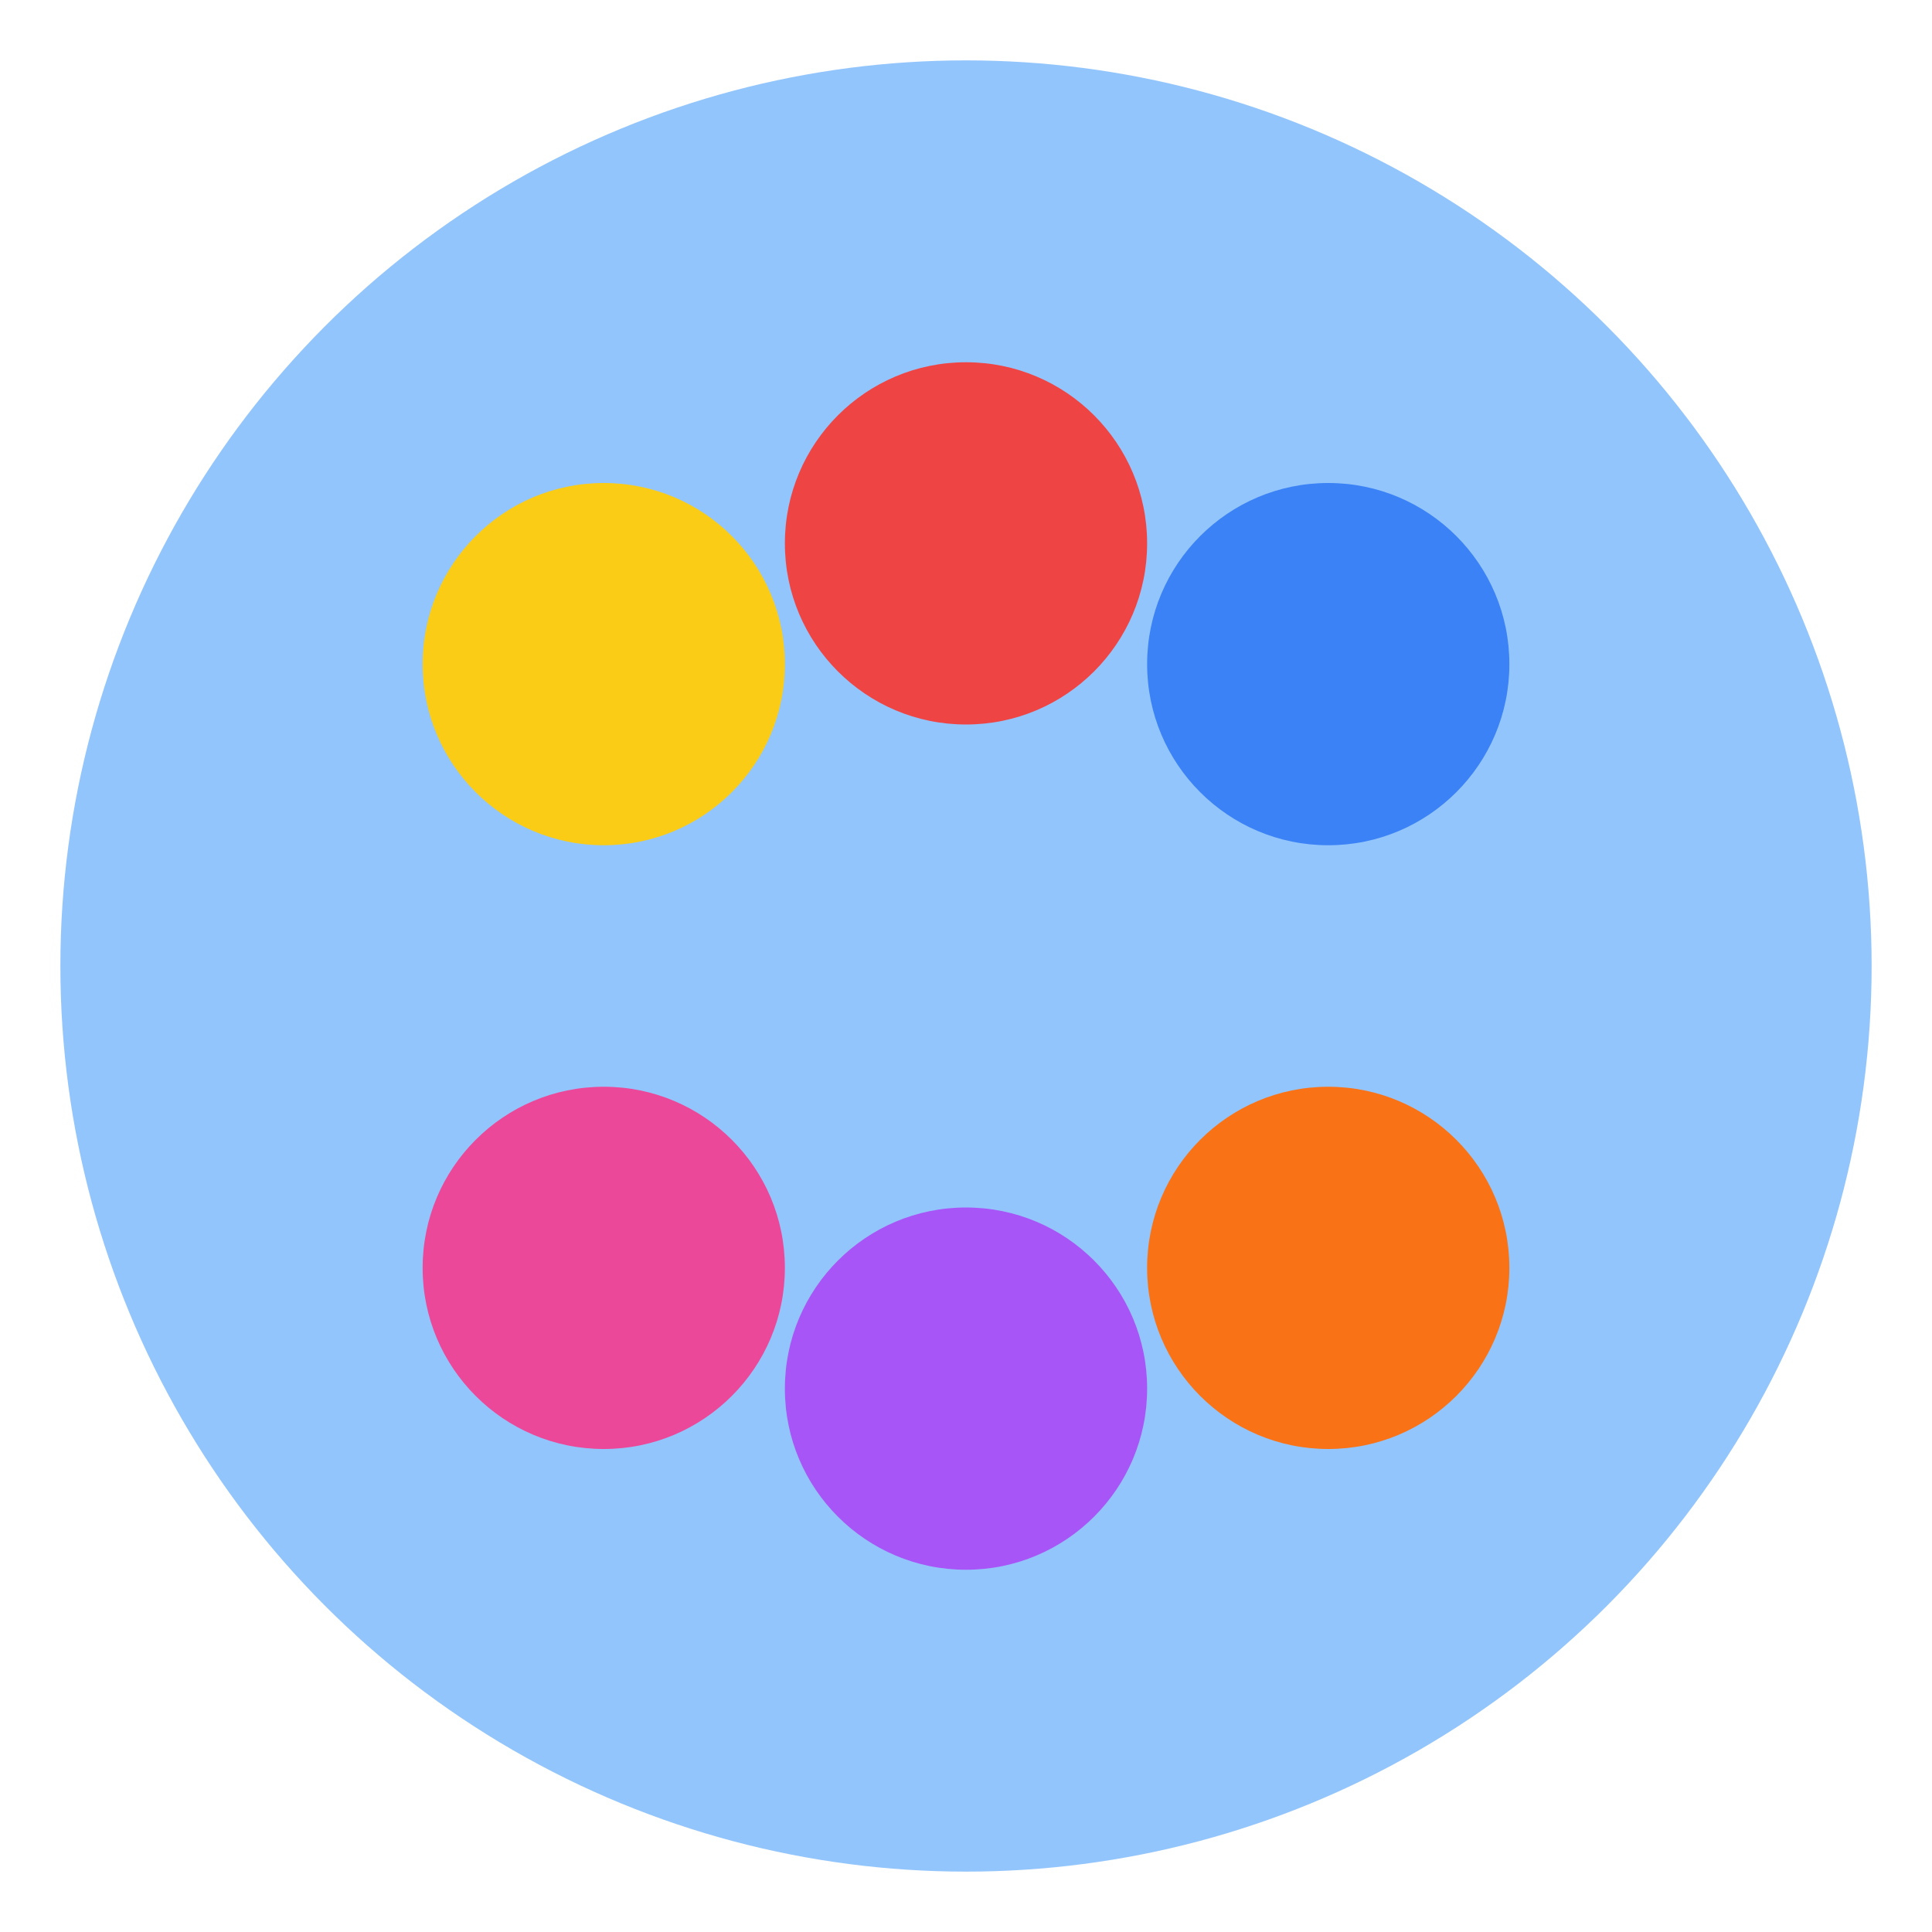 <svg xmlns="http://www.w3.org/2000/svg" width="64" height="64" viewBox="0 0 64 64">
  <!-- Fondo azul muy claro -->
  <circle cx="32" cy="32" r="30" fill="#93c5fd"/>

  <!-- Grupo de arriba -->
  <circle cx="20" cy="22" r="6" fill="#facc15"/> <!-- Amarillo -->
  <circle cx="32" cy="18" r="6" fill="#ef4444"/> <!-- Rojo -->
  <circle cx="44" cy="22" r="6" fill="#3b82f6"/> <!-- Azul -->

  <!-- Grupo de abajo -->
  <circle cx="20" cy="42" r="6" fill="#ec4899"/> <!-- Rosa -->
  <circle cx="32" cy="46" r="6" fill="#a855f7"/> <!-- Morado -->
  <circle cx="44" cy="42" r="6" fill="#f97316"/> <!-- Naranja -->
</svg>
